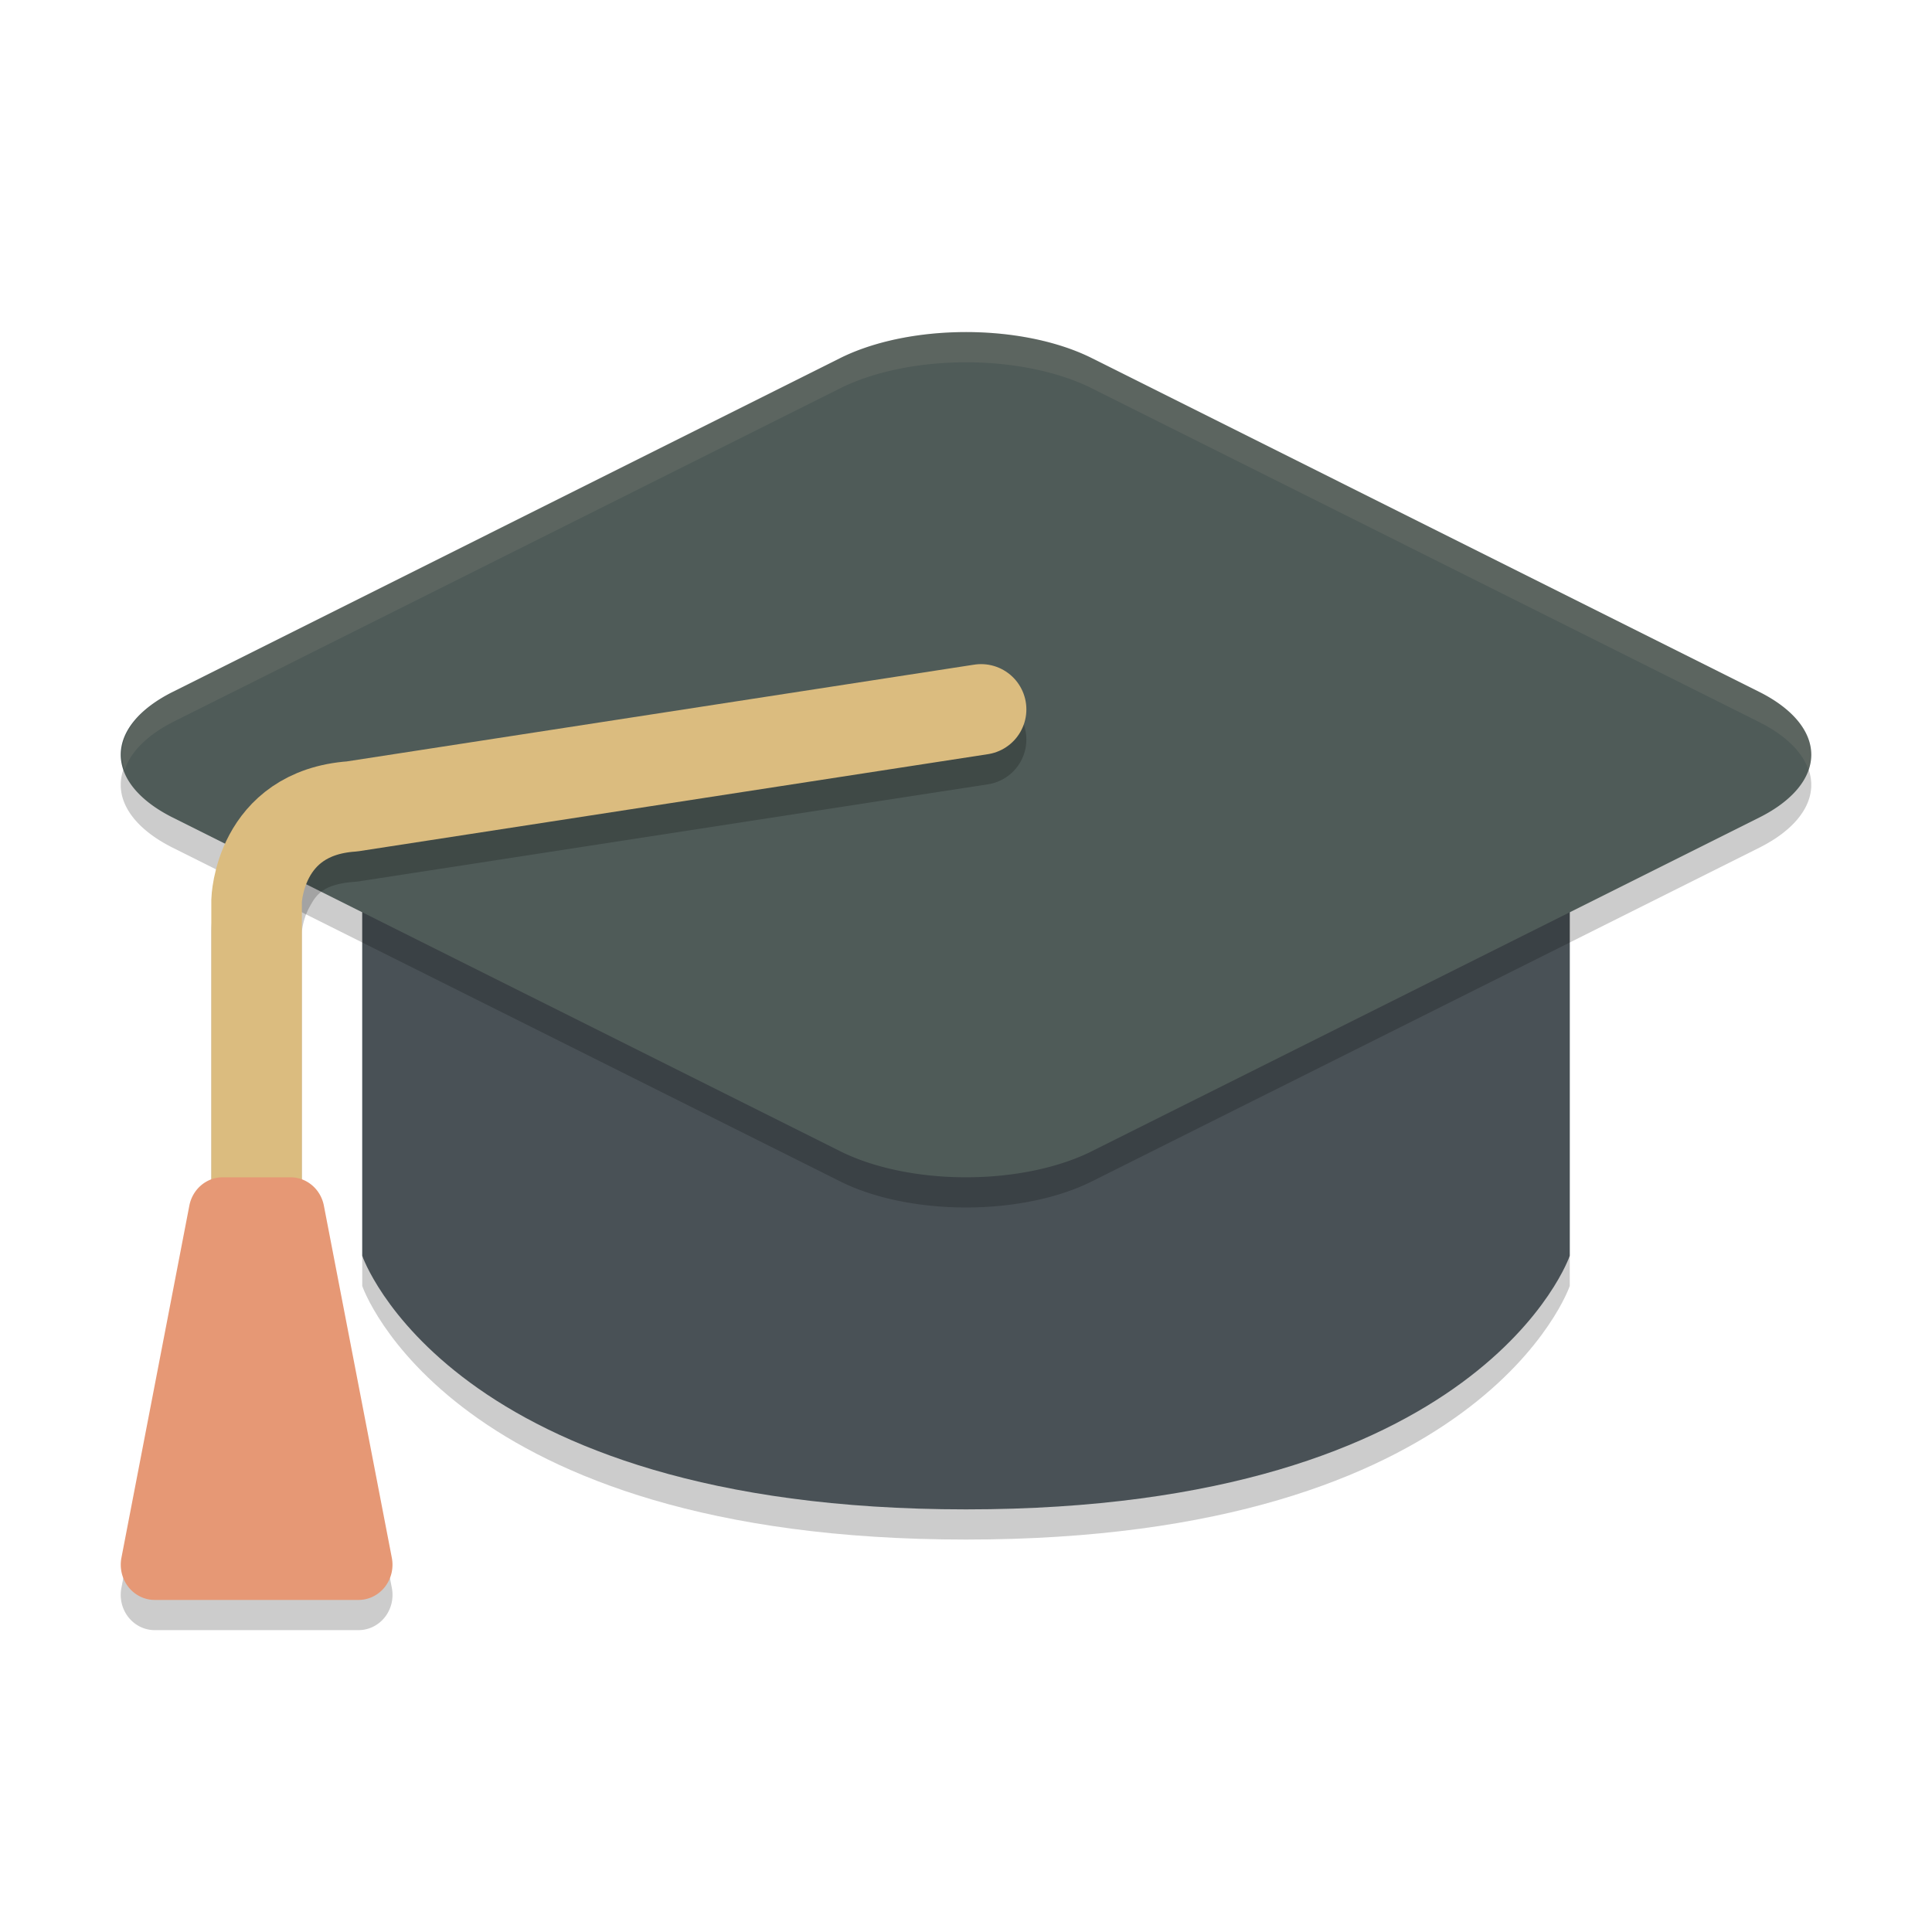 <svg xmlns="http://www.w3.org/2000/svg" width="64" height="64" version="1.1">
 <path style="opacity:0.2" d="M 12,27.2 H 52 V 42.6 C 52,42.6 49.143,51 32,51 14.857,51 12,42.6 12,42.6 Z"/>
 <path style="fill:#495156" d="M 12,26.2 H 52 V 41.6 C 52,41.6 49.143,50 32,50 14.857,50 12,41.6 12,41.6 Z"/>
 <path style="opacity:0.2" d="m 31.341,12.019 a 5.891,2.945 0 0 0 -3.505,0.842 L 5.722,23.92 a 5.891,2.945 0 0 0 0,4.162 L 27.837,39.138 a 5.891,2.945 0 0 0 8.327,0 L 58.278,28.082 a 5.891,2.945 0 0 0 0,-4.162 L 36.163,12.861 A 5.891,2.945 0 0 0 31.341,12.019 Z"/>
 <path style="fill:#4f5b58" d="m 31.341,11.019 a 5.891,2.945 0 0 0 -3.505,0.842 L 5.722,22.92 a 5.891,2.945 0 0 0 0,4.162 L 27.837,38.138 a 5.891,2.945 0 0 0 8.327,0 L 58.278,27.082 a 5.891,2.945 0 0 0 0,-4.162 L 36.163,11.861 A 5.891,2.945 0 0 0 31.341,11.019 Z"/>
 <path style="opacity:0.2" d="M 32.271,23.018 11.482,26.225 C 9.515,26.389 8.18,27.57 7.602,28.646 7.016,29.737 7,30.799 7,30.799 a 1.5,1.5 0 0 0 0,0.037 v 9.238 a 1.125,1.167 0 0 0 -0.729,0.865 l -2.25,11.666 A 1.125,1.167 0 0 0 5.125,54 h 6.752 a 1.125,1.167 0 0 0 1.104,-1.395 L 10.729,40.939 A 1.125,1.167 0 0 0 10,40.074 V 30.875 c 0,0 0.02,-0.394 0.244,-0.811 0.224,-0.417 0.445,-0.779 1.521,-0.854 a 1.5,1.5 0 0 0 0.125,-0.014 l 20.838,-3.215 a 1.5,1.5 0 0 0 1.254,-1.711 1.5,1.5 0 0 0 -1.711,-1.254 z"/>
 <path style="fill:none;stroke:#dbbc7f;stroke-width:3;stroke-linecap:round;stroke-linejoin:round" d="M 32.5,23.5 11.662,26.714 C 8.575,26.928 8.5,29.837 8.5,29.837 V 41.8"/>
 <path style="fill:#e69875" d="m 7.375,39 a 1.125,1.167 0 0 0 -1.103,0.939 L 4.022,51.605 a 1.125,1.167 0 0 0 1.103,1.395 h 6.752 a 1.125,1.167 0 0 0 1.103,-1.395 L 10.729,39.939 a 1.125,1.167 0 0 0 -1.103,-0.939 z"/>
 <path style="fill:#d3c6aa;opacity:0.1" d="M 32.66 11.018 A 5.891 2.945 0 0 0 31.342 11.02 A 5.891 2.945 0 0 0 27.836 11.861 L 5.723 22.92 A 5.891 2.945 0 0 0 4.133 25.5 A 5.891 2.945 0 0 1 5.723 23.92 L 27.836 12.861 A 5.891 2.945 0 0 1 31.342 12.02 A 5.891 2.945 0 0 1 36.164 12.861 L 58.277 23.92 A 5.891 2.945 0 0 1 59.908 25.5 A 5.891 2.945 0 0 0 58.277 22.92 L 36.164 11.861 A 5.891 2.945 0 0 0 32.66 11.018 z"/>
</svg>
